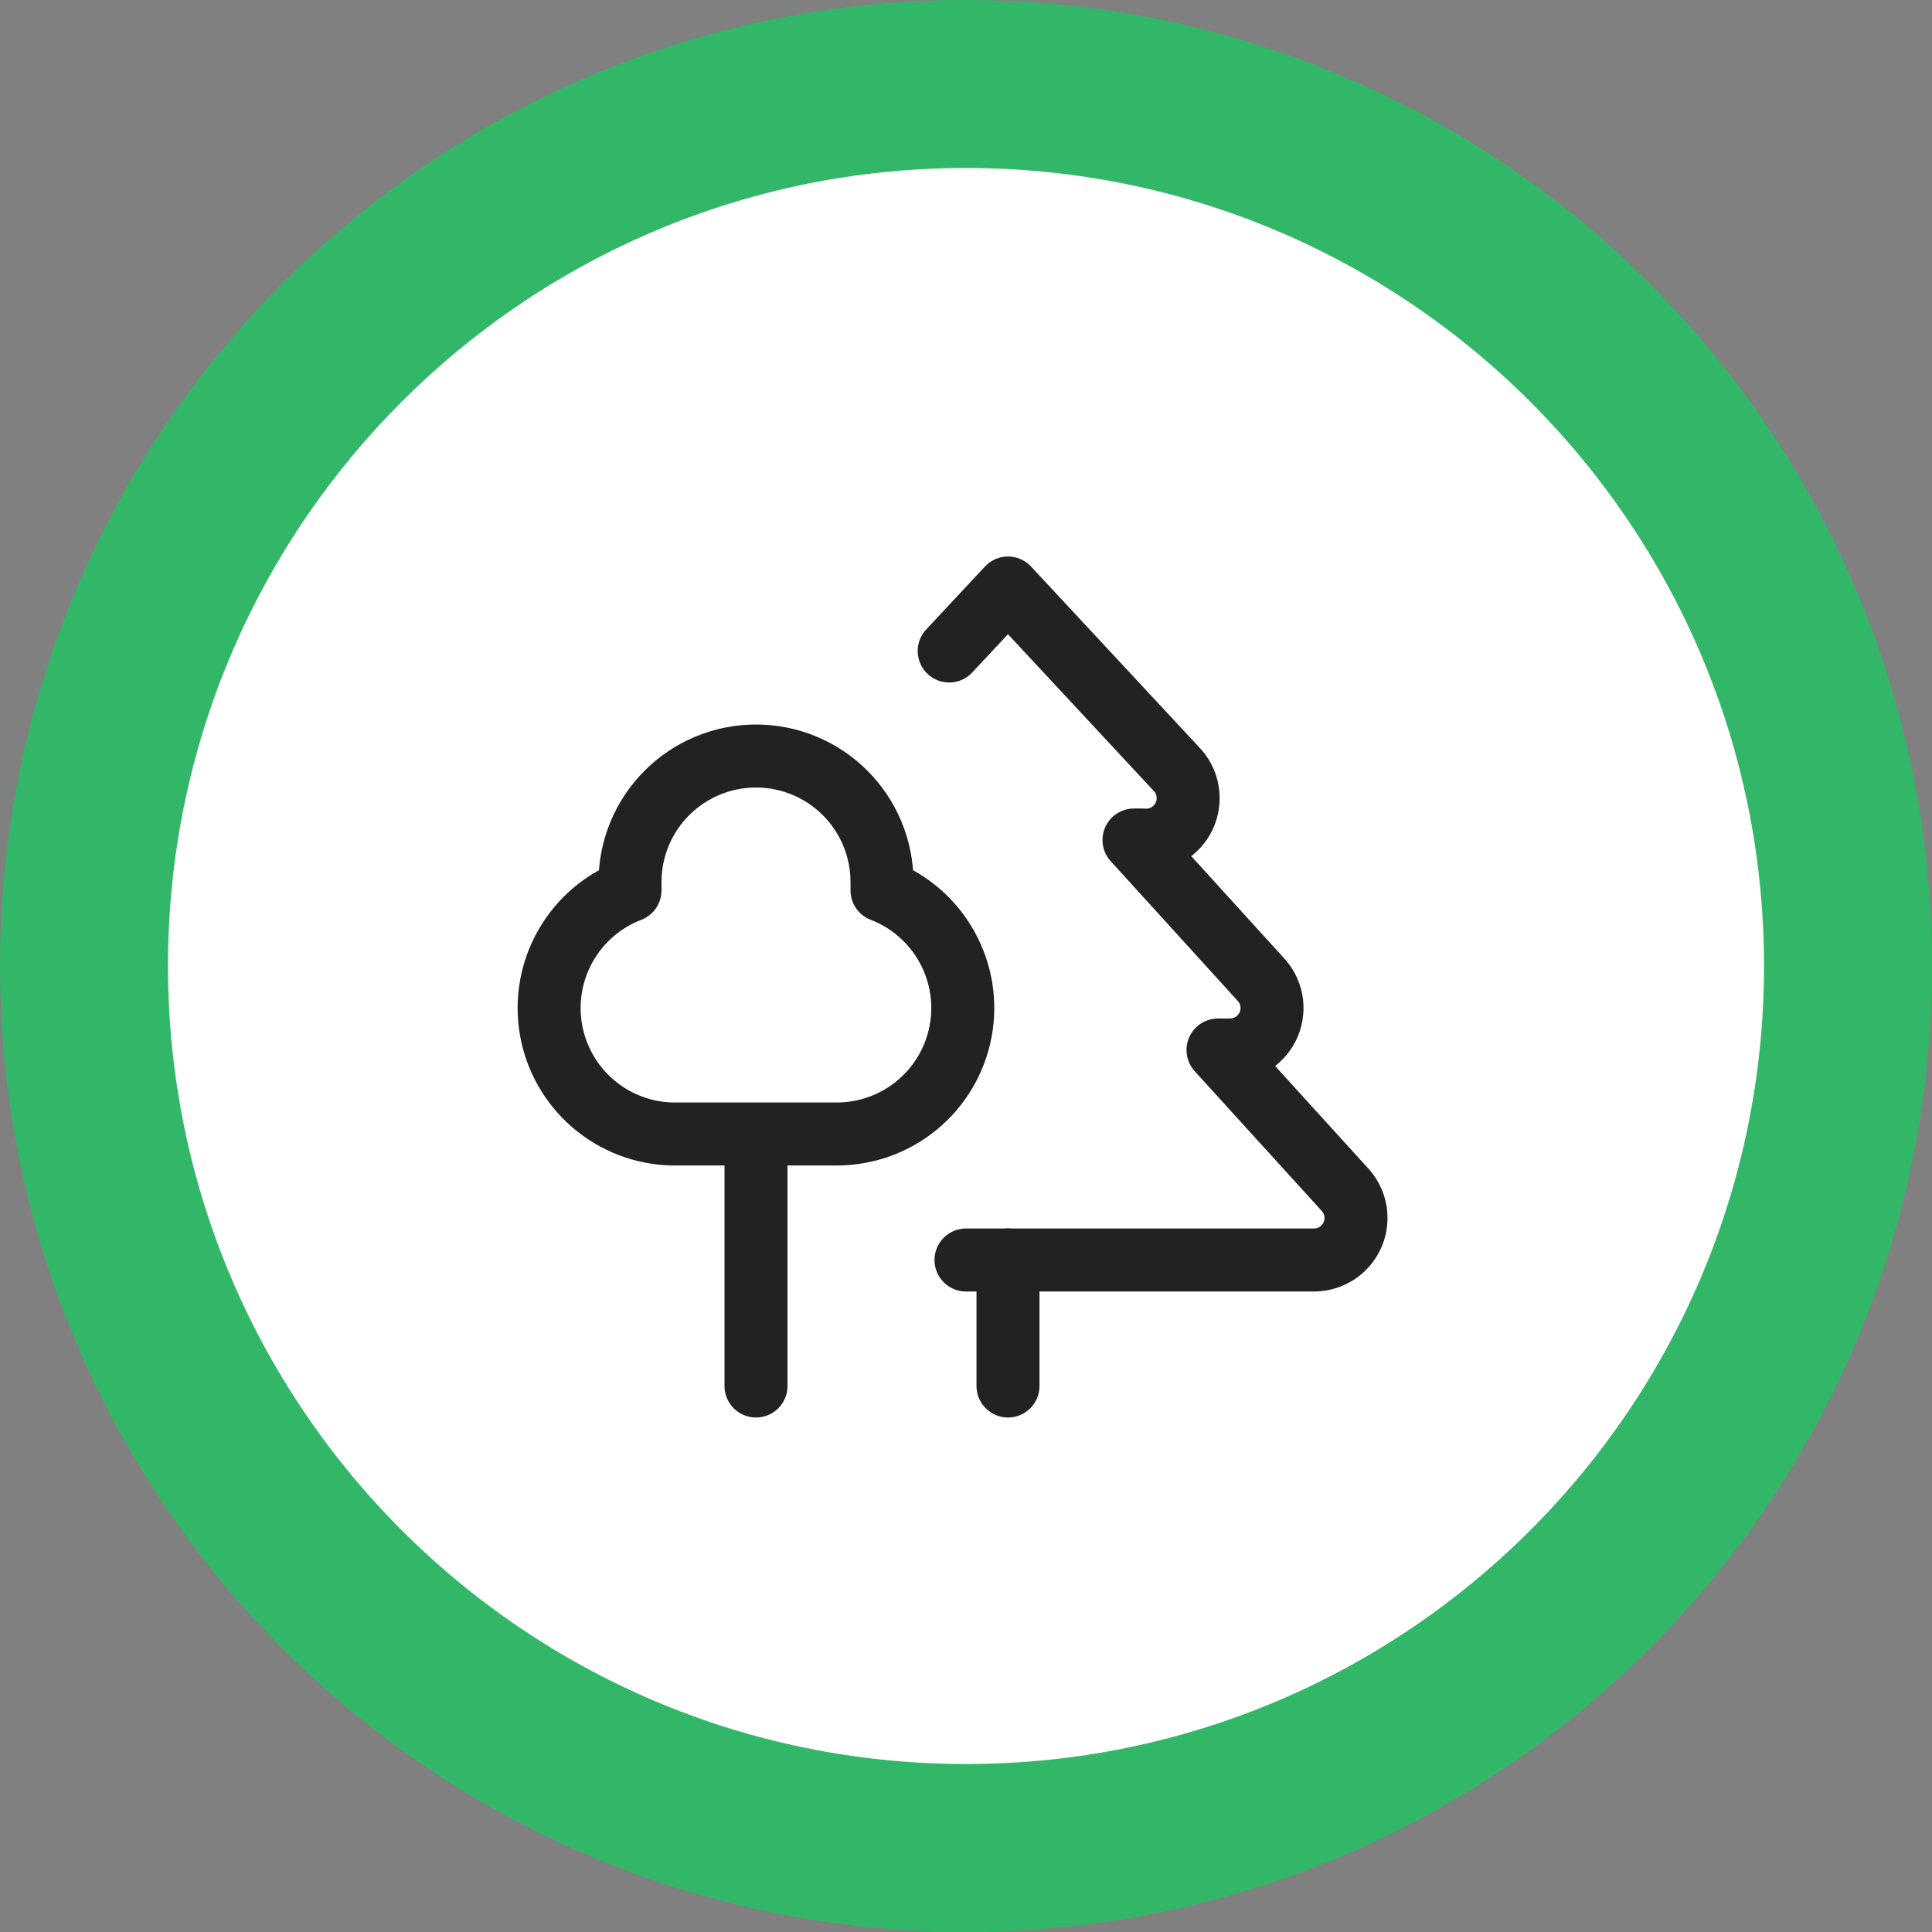 <svg width="46" height="46" viewBox="0 0 46 46" fill="none" xmlns="http://www.w3.org/2000/svg">
<rect x="0" y="0" width="46" height="46" fill="#808080" stroke="none"/>
<g clip-path="url(#clip0_243_3779)">
<path d="M23 44C34.598 44 44 34.598 44 23C44 11.402 34.598 2 23 2C11.402 2 2 11.402 2 23C2 34.598 11.402 44 23 44Z" fill="white" stroke="#32B768" stroke-width="4"/>
<path d="M18 27V33M24 30V33M21 21V21.2C21.656 21.452 22.202 21.927 22.544 22.541C22.886 23.154 23.002 23.869 22.871 24.559C22.74 25.249 22.371 25.872 21.828 26.318C21.285 26.764 20.603 27.005 19.9 27H16C15.306 26.983 14.639 26.725 14.114 26.271C13.588 25.817 13.236 25.195 13.118 24.511C13 23.826 13.123 23.122 13.467 22.518C13.81 21.915 14.352 21.449 15 21.2V21C15 20.204 15.316 19.441 15.879 18.879C16.441 18.316 17.204 18 18 18C18.796 18 19.559 18.316 20.121 18.879C20.684 19.441 21 20.204 21 21Z" stroke="#222222" stroke-width="1.5" stroke-linecap="round" stroke-linejoin="round"/>
<path d="M23 30H31.3C31.496 29.997 31.686 29.937 31.848 29.827C32.01 29.717 32.136 29.562 32.211 29.381C32.285 29.2 32.305 29.001 32.268 28.809C32.23 28.617 32.137 28.44 32 28.3L29 25H29.3C29.496 24.997 29.686 24.937 29.848 24.827C30.01 24.717 30.136 24.562 30.211 24.381C30.285 24.2 30.305 24.001 30.268 23.809C30.23 23.617 30.137 23.44 30 23.3L27 20H27.2C27.404 20.018 27.609 19.974 27.787 19.872C27.965 19.77 28.107 19.615 28.195 19.43C28.282 19.244 28.31 19.036 28.275 18.834C28.241 18.632 28.145 18.446 28 18.3L24 14L22.6 15.5" stroke="#222222" stroke-width="1.5" stroke-linecap="round" stroke-linejoin="round"/>
</g>
<defs>
<clipPath id="clip0_243_3779">
<rect width="46" height="46" fill="white"/>
</clipPath>
</defs>
</svg>
